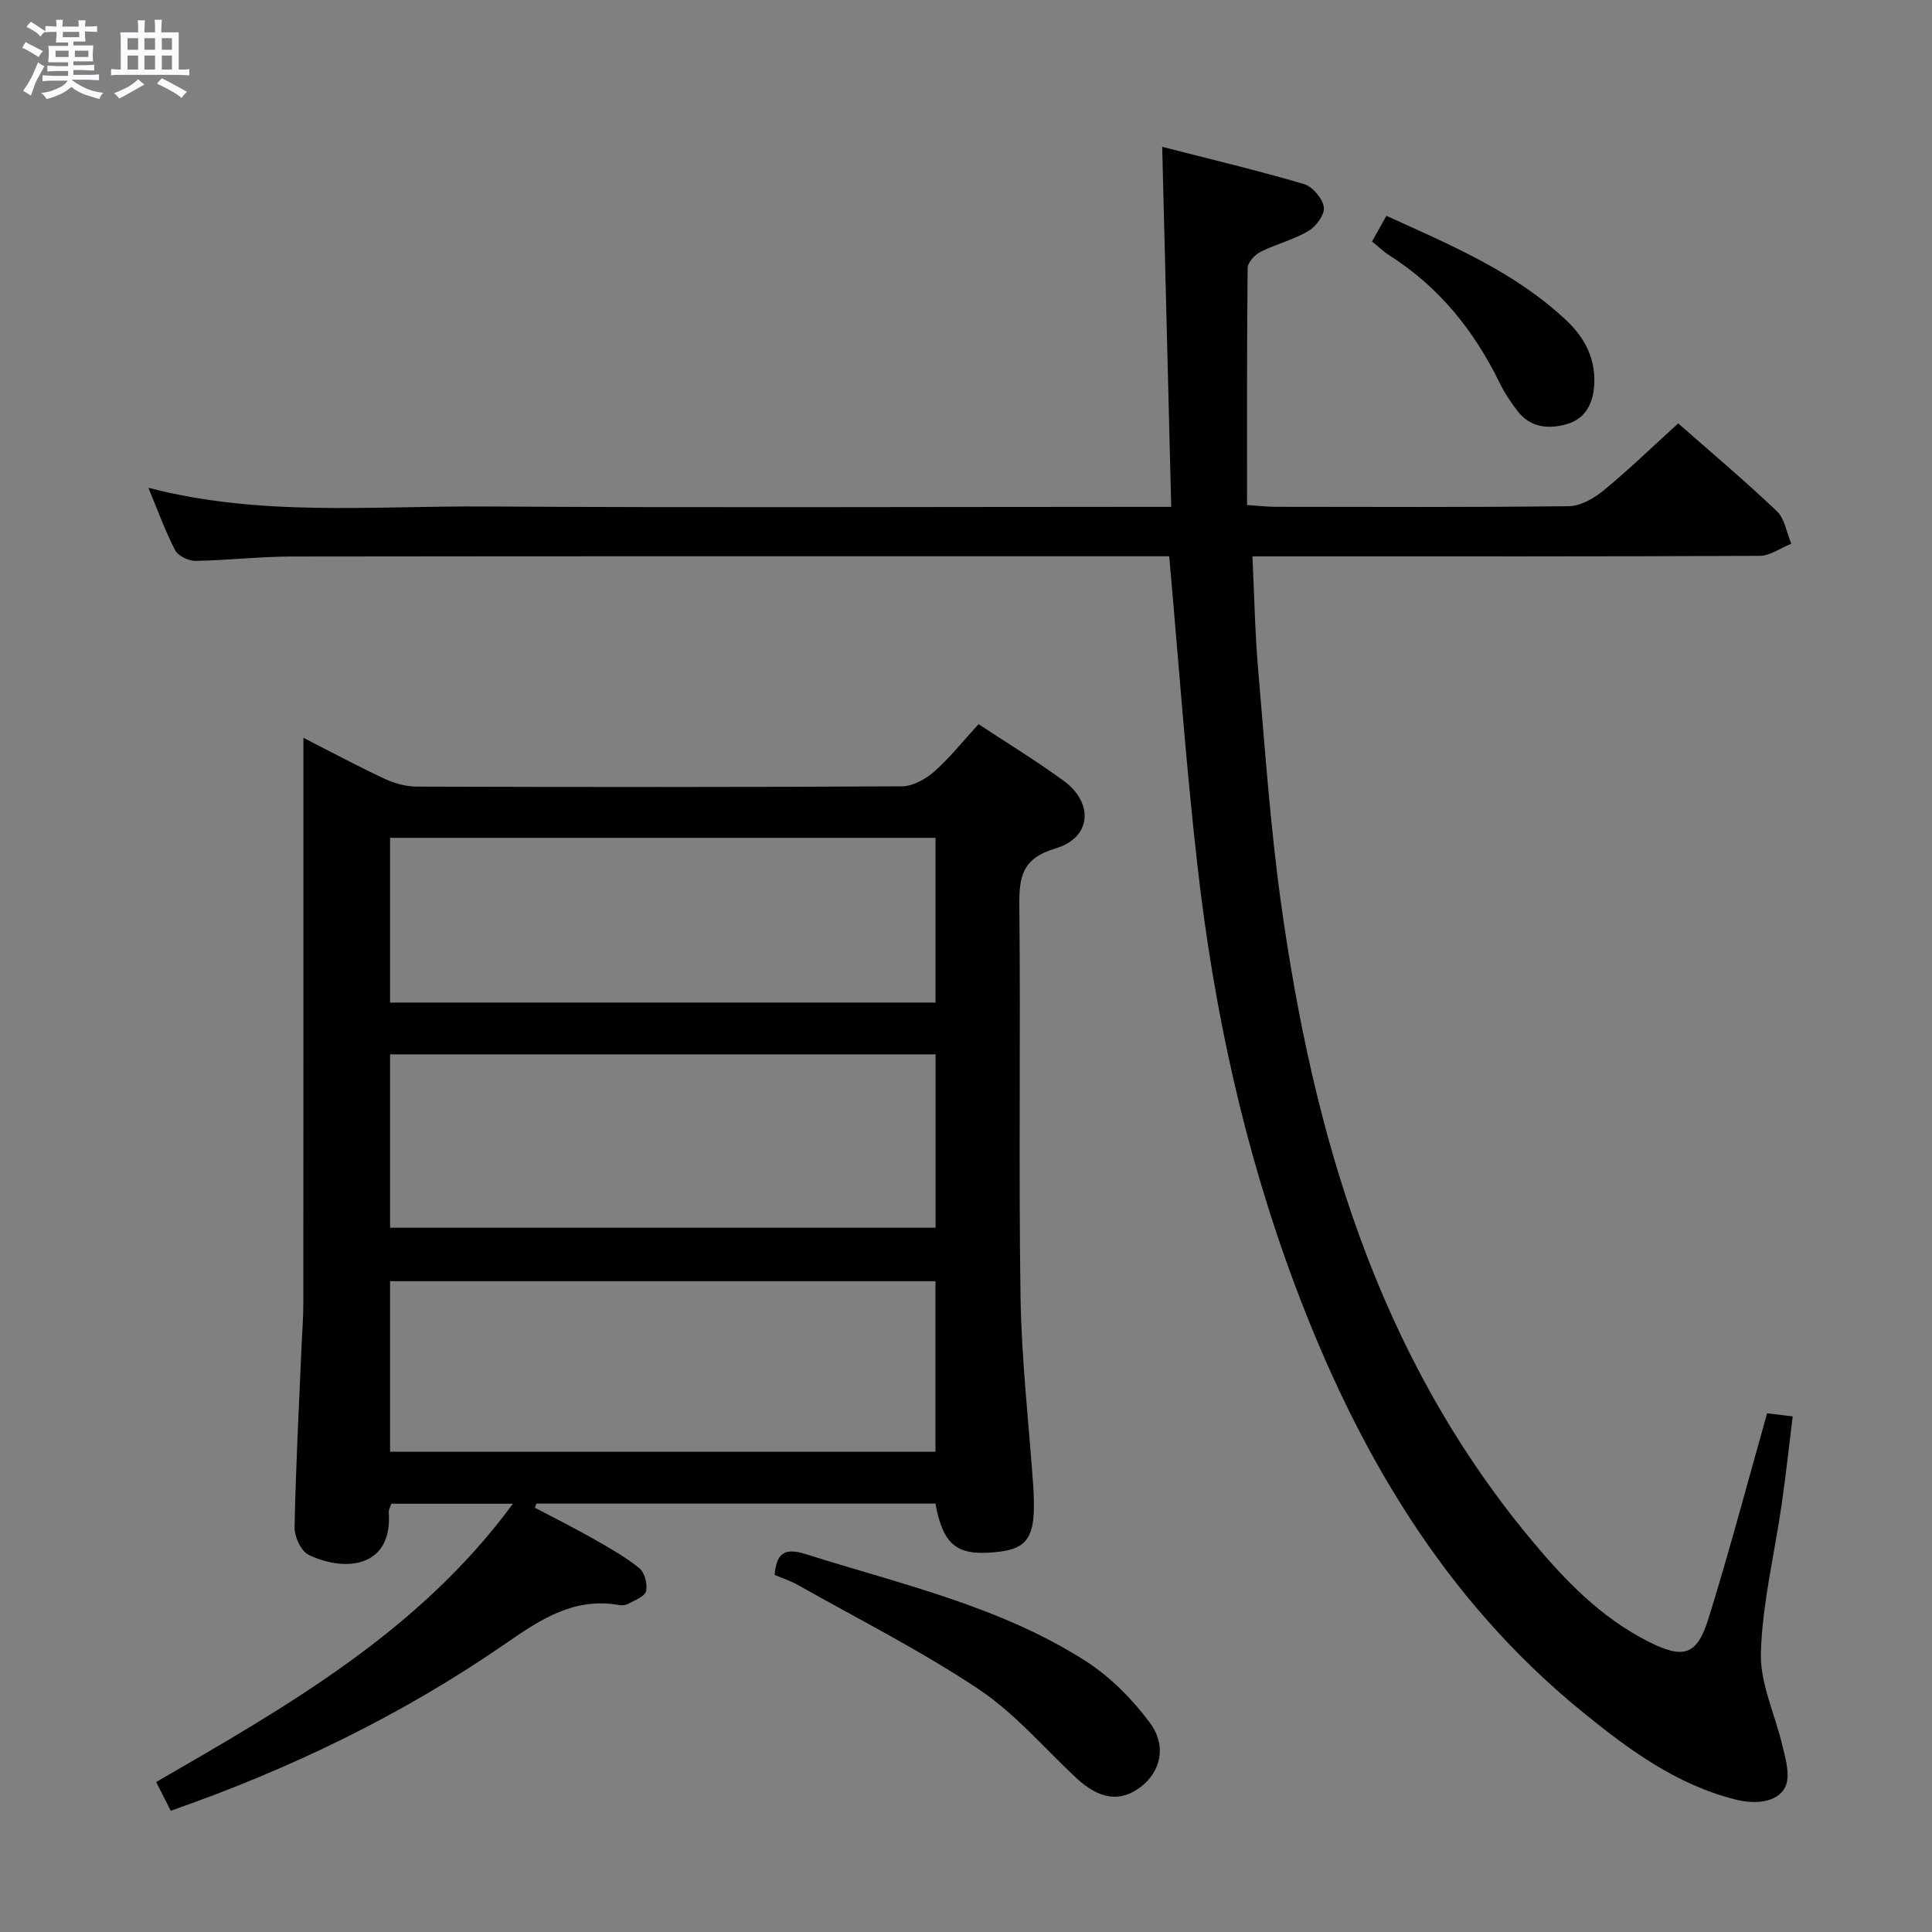 <svg enable-background="new 0 0 400 400" viewBox="0 0 400 400" xmlns="http://www.w3.org/2000/svg"><rect x="0" y="0" width="400" height="400" fill="#808080" stroke="none"/><path d="m6.8 9.5c.6.3 1.3.7 2.1 1.1-.4.4-.7.8-.9 1.2-.7-.4-1.3-.8-1.8-1.1s-1.1-.6-1.6-.8c.2-.4.5-.8.7-1.2.4.2.8.5 1.5.8zm.9 6.9c-.3.6-.5 1.1-.7 1.7s-.4 1.1-.6 1.7c-.6-.4-1.1-.7-1.6-1 .7-1 1.2-1.8 1.5-2.4.3-.5.6-1.1.8-1.7.3-.6.5-1.2.8-1.8.3.3.8.6 1.3.8-.7 1.3-1.2 2.2-1.5 2.7zm.1-11c.4.3 1 .7 1.7 1.1-.5.2-.8.6-1.1 1.1-.5-.6-1-1-1.4-1.2s-.9-.6-1.5-.8c.2-.4.5-.7.9-1.1.5.3.9.6 1.4.9zm10.5 13.1c1 .4 2 .6 3.1.7-.4.4-.7.8-.8 1.3-.9-.2-1.9-.6-3-.9-1-.4-2-.9-2.8-1.6-.5.4-1.1.9-1.9 1.3s-1.9.9-3.3 1.2c-.1-.3-.5-.8-1.1-1.3 1 0 2.1-.3 3.2-.8 1.2-.5 1.9-1 2.3-1.7h-3.2c-.4 0-1 0-2 .1v-1.2c1 0 1.7.1 2 .1h3.3v-1h-2.3c-.2 0-.9 0-2 .1v-1.2c1.2 0 1.9.1 2 .1h2.3v-.8h-4.1c0-.7.1-1.2.1-1.6 0-.5 0-1.1-.1-1.8h4.1v-.7h-2.5c0-.6.1-1.1.1-1.6v-.6h-.5c-.4 0-1 0-1.8.1v-1.3c1.2 0 1.9.1 2.1.1h.2c0-.3 0-.8-.1-1.4h1.4c0 .6-.1 1-.1 1.4h3.4c0-.4 0-.8-.1-1.3h1.5c0 .4-.1.9-.1 1.3.7 0 1.5 0 2.5-.1v1.2c-1 0-1.8-.1-2.5-.1v.6c0 .3 0 .8.1 1.5h-2.5v.8h4.1c0 .7-.1 1.3-.1 1.8s0 1 .1 1.5h-4.1v.8h1.4c.8 0 1.8 0 2.9-.1v1.2c-1 0-1.9-.1-2.8-.1h-1.5v1h3.2c.3 0 1 0 2.1-.1v1.2c-1.1 0-1.8-.1-2.1-.1h-3.4l-.1.1c1.4 1 2.4 1.5 3.4 1.9zm-4.1-6.7v-1.3h-2.7v1.3zm2.2-4.1v-1.1h-3.4v1.1zm1.9 4.1v-1.3h-2.8v1.3z" fill="#fafbfc"/><path d="m37 6.7v2.3 5.4c1 0 1.8 0 2.2-.1v1.3c-.6 0-1.5-.1-2.5-.1h-11.9c-.7 0-1.3 0-1.8.1v-1.3c.5 0 1.1.1 2 .1v-5.2c0-1 0-1.8-.1-2.5h3.7c0-1.3 0-2.1-.1-2.5h1.5c0 .4-.1 1.3-.1 2.5h2.2c0-1.2 0-2.1-.1-2.6h1.5c0 .4-.1 1.3-.1 2.6zm-12.3 13.7c-.3-.4-.7-.8-1.1-1.1 1.1-.4 2.1-.9 2.9-1.3.8-.5 1.5-1 2.1-1.6.4.4.9.8 1.3 1.1-2.5 1.4-4.2 2.4-5.2 2.9zm3.9-10.1v-2.4h-2.2v2.4zm0 4.1v-2.9h-2.2v2.9zm3.5-4.1v-2.4h-2.2v2.4zm0 4.1v-2.9h-2.2v2.9zm.4 2.9 1-1.1c.6.3 1.4.7 2.5 1.3s2 1.1 2.7 1.5c-.4.4-.8.8-1.1 1.3-.8-.8-2.5-1.7-5.1-3zm3.1-7v-2.4h-2.1v2.4zm0 4.1v-2.9h-2.1v2.9z" fill="#fafbfc"/><g fill="#000001"><path d="m35.35 374.9c-.97-1.91-1.92-3.78-3.02-5.95 27.26-15.77 54.42-31.18 73.87-57.62-8.87 0-16.94 0-25.18 0-.19.6-.58 1.23-.53 1.83.8 11.23-8.78 12.47-16.55 8.78-1.58-.75-2.99-3.75-2.95-5.68.23-12.3.89-24.58 1.41-36.87.13-3.16.4-6.31.4-9.47.03-36.98.02-73.96.02-110.95 0-1.81 0-3.62 0-6.21 5.97 3.04 11.33 5.92 16.83 8.49 2.02.94 4.39 1.6 6.61 1.61 33.48.1 66.97.13 100.45-.06 2.26-.01 4.9-1.46 6.67-3.02 3.23-2.84 5.93-6.27 9.22-9.85 5.84 3.86 11.89 7.55 17.6 11.71 6.32 4.61 5.76 11.83-1.64 14.01-6.9 2.04-7.59 5.82-7.52 11.9.29 26.98-.16 53.98.25 80.96.2 13.09 1.72 26.17 2.64 39.25.07 1 .1 2 .12 2.99.17 7.35-1.46 9.8-6.95 10.49-8.36 1.05-11.36-.85-13.1-8.31-.11-.48-.19-.97-.32-1.63-27.54 0-55.08 0-82.62 0-.11.28-.23.57-.34.85 4.02 2.12 8.08 4.14 12.03 6.38 3.31 1.88 6.68 3.77 9.62 6.15 1.11.89 1.73 3.33 1.38 4.77-.27 1.12-2.36 1.87-3.72 2.62-.54.3-1.33.33-1.96.22-9.17-1.58-16.03 2.9-23.18 7.84-21.43 14.85-44.73 26.11-69.54 34.77zm45.41-120.71h112.94c0-12.17 0-23.93 0-35.9-37.73 0-75.16 0-112.94 0zm0 46.37h112.92c0-11.95 0-23.53 0-35.3-37.73 0-75.15 0-112.92 0zm0-92.99h112.93c0-11.61 0-22.86 0-34.11-37.82 0-75.33 0-112.93 0z"/><path d="m242.07 115.17c-1.62 0-3.43 0-5.23 0-58.82 0-117.65-.03-176.47.05-6.64.01-13.29.8-19.93.9-1.42.02-3.56-1.02-4.17-2.19-2.05-3.93-3.55-8.15-5.55-12.94 23.33 6.06 46.52 3.72 69.56 3.87 45.16.28 90.32.08 135.48.08h6.73c-.62-24.73-1.23-49.21-1.87-74.54 10.23 2.63 19.87 4.91 29.35 7.71 1.77.52 3.83 2.95 4.12 4.76.24 1.49-1.58 4-3.15 4.93-3.09 1.84-6.73 2.72-9.97 4.35-1.19.6-2.65 2.19-2.66 3.34-.17 16.27-.12 32.55-.12 49.07 2.74.18 4.19.36 5.63.37 20.33.02 40.66.12 60.99-.13 2.43-.03 5.21-1.62 7.19-3.25 5.26-4.33 10.17-9.09 15.45-13.89 6.3 5.54 13.56 11.66 20.43 18.17 1.64 1.56 2.02 4.46 2.98 6.74-2.18.87-4.36 2.5-6.54 2.51-32.83.16-65.66.11-98.48.11-1.97 0-3.95 0-6.54 0 .4 8.17.53 15.91 1.2 23.61 1.39 16.05 2.49 32.16 4.71 48.11 6.66 47.87 19.87 93.29 51.46 131.46 7.04 8.51 14.58 16.44 24.62 21.51 7.2 3.64 10.03 2.91 12.4-4.68 4.34-13.91 8.05-28.02 12.17-42.59 1.27.15 2.98.36 5.3.64-.79 6.34-1.44 12.38-2.31 18.39-1.47 10.18-3.97 20.31-4.28 30.52-.19 6.33 2.92 12.74 4.43 19.15.56 2.38 1.35 4.91 1.03 7.24-.52 3.88-5.1 5.44-10.73 4.02-12.28-3.09-22.16-10.39-31.75-18.2-28.74-23.44-46.63-54.09-59.45-88.31-10.5-28.03-16.79-56.99-20.15-86.59-2.42-21.12-3.91-42.33-5.88-64.3z"/><path d="m160.38 326.07c.38-4.58 2.09-5.68 6.5-4.29 19.72 6.24 40.12 10.77 57.81 22.07 5.14 3.28 9.75 7.93 13.39 12.85 3.59 4.85 2.16 10.16-1.9 13.26-4.23 3.23-8.57 2.61-13.34-1.84-6.68-6.22-12.72-13.4-20.22-18.39-11.94-7.96-24.85-14.48-37.38-21.55-1.56-.88-3.3-1.45-4.86-2.11z"/><path d="m284.06 50c1.01-1.8 1.88-3.35 2.98-5.32 13.33 6.08 26.63 11.61 37.3 21.7 3.75 3.54 6.03 7.85 5.73 13.25-.21 3.84-1.78 6.98-5.46 8.11-3.77 1.16-7.69.91-10.42-2.64-1.41-1.83-2.71-3.79-3.72-5.86-5.29-10.82-12.57-19.87-22.83-26.38-1.21-.77-2.27-1.8-3.58-2.86z"/></g></svg>